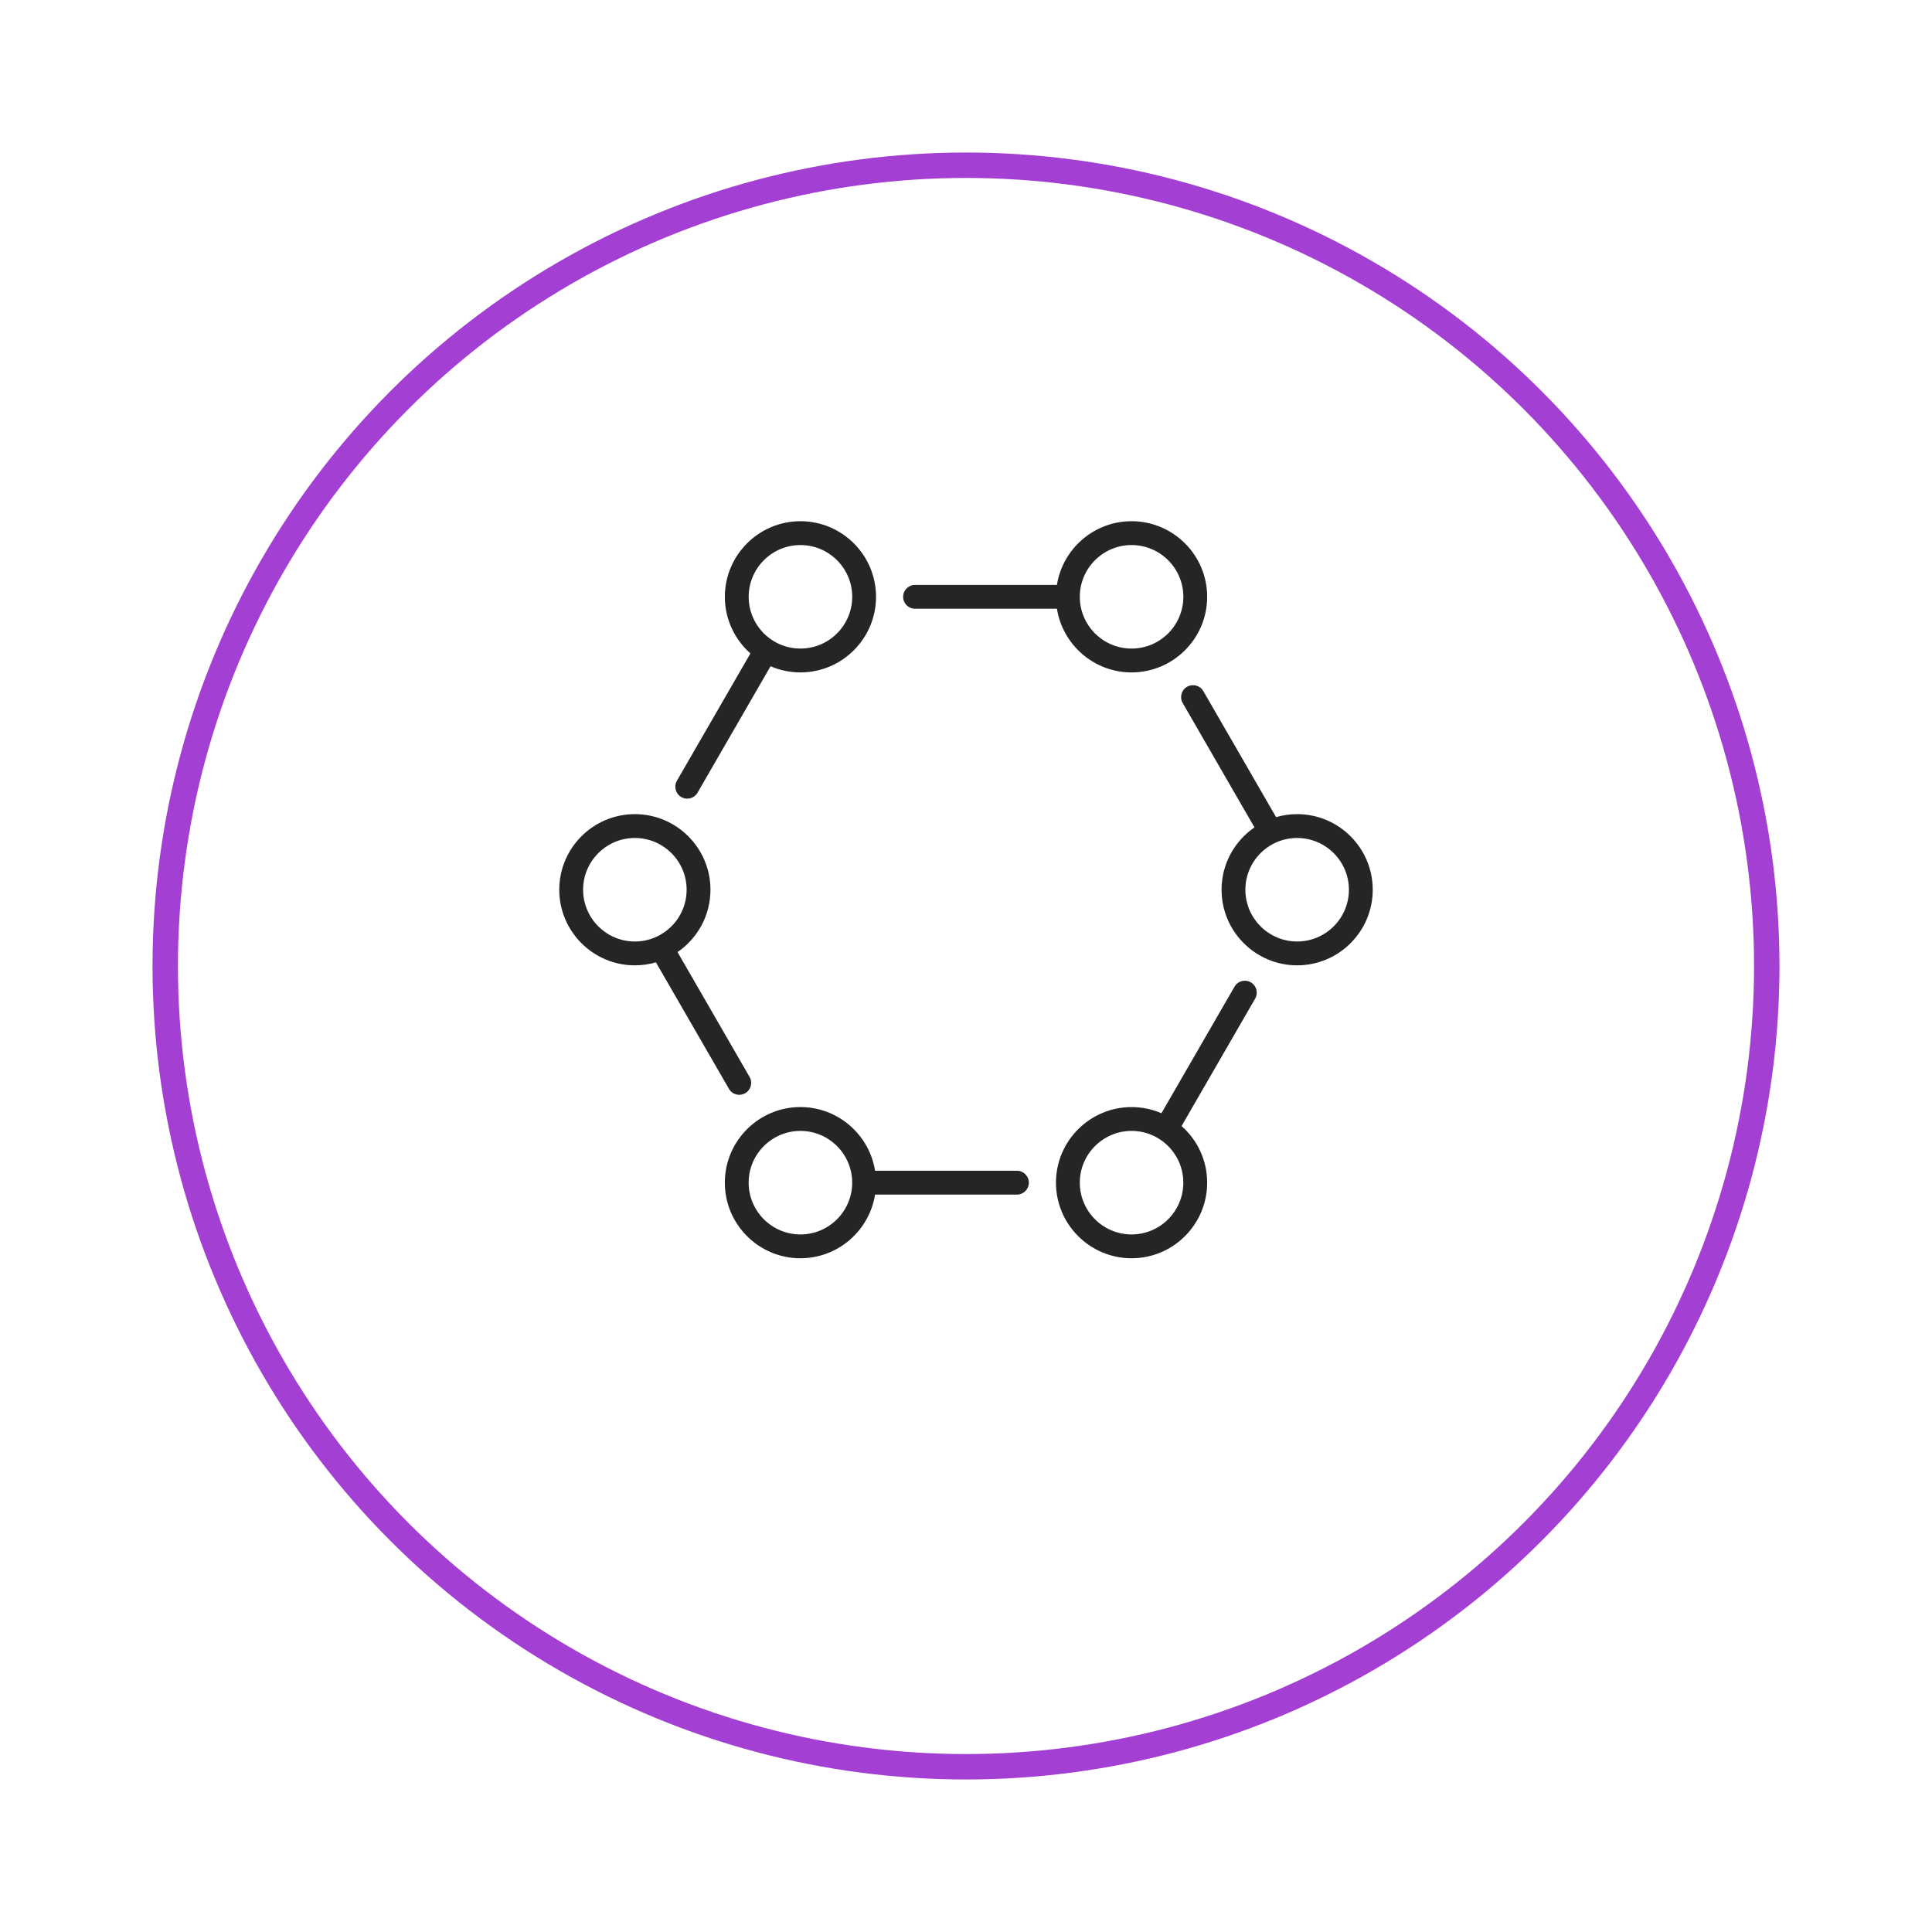 <svg width="76" height="76" viewBox="0 0 76 76" fill="none" xmlns="http://www.w3.org/2000/svg">
<g filter="url(#filter0_d_120_1878)">
<circle cx="38" cy="34" r="32" fill="white"/>
<circle cx="38" cy="34" r="31.5" stroke="#A43FD4"/>
</g>
<path d="M49.203 38.642C48.979 38.512 48.692 38.589 48.563 38.813L45.688 43.792C45.328 43.636 44.93 43.55 44.513 43.55C42.873 43.55 41.539 44.884 41.539 46.523C41.539 48.163 42.873 49.497 44.513 49.497C46.153 49.497 47.487 48.163 47.487 46.523C47.487 45.637 47.097 44.841 46.48 44.296L49.375 39.282C49.504 39.058 49.427 38.771 49.203 38.642ZM44.513 48.56C43.39 48.56 42.477 47.646 42.477 46.523C42.477 45.401 43.39 44.487 44.513 44.487C45.636 44.487 46.549 45.401 46.549 46.523C46.549 47.646 45.636 48.56 44.513 48.56Z" fill="#252525"/>
<path d="M40.004 46.054H34.423C34.197 44.637 32.967 43.549 31.486 43.549C29.847 43.549 28.513 44.883 28.513 46.523C28.513 48.163 29.847 49.497 31.486 49.497C32.967 49.497 34.197 48.41 34.423 46.992H40.004C40.263 46.992 40.472 46.782 40.472 46.523C40.472 46.264 40.263 46.054 40.004 46.054ZM31.487 48.56C30.364 48.56 29.45 47.646 29.45 46.523C29.45 45.4 30.364 44.487 31.487 44.487C32.609 44.487 33.523 45.4 33.523 46.523C33.523 47.646 32.609 48.56 31.487 48.56Z" fill="#252525"/>
<path d="M28.675 42.832C28.762 42.983 28.919 43.067 29.081 43.067C29.161 43.067 29.241 43.046 29.315 43.004C29.539 42.874 29.616 42.588 29.487 42.364L26.652 37.453C27.434 36.917 27.948 36.018 27.948 35C27.948 33.36 26.613 32.026 24.974 32.026C23.334 32.026 22 33.36 22 35C22 36.64 23.334 37.974 24.974 37.974C25.261 37.974 25.539 37.932 25.802 37.856L28.675 42.832ZM22.938 35C22.938 33.877 23.851 32.964 24.974 32.964C26.097 32.964 27.01 33.877 27.01 35C27.01 36.123 26.097 37.036 24.974 37.036C23.851 37.036 22.938 36.123 22.938 35Z" fill="#252525"/>
<path d="M26.8 31.354C26.874 31.396 26.954 31.417 27.034 31.417C27.196 31.417 27.353 31.332 27.44 31.182L30.312 26.208C30.673 26.364 31.07 26.451 31.487 26.451C33.127 26.451 34.461 25.117 34.461 23.477C34.461 21.837 33.127 20.503 31.487 20.503C29.848 20.503 28.514 21.837 28.514 23.477C28.514 24.363 28.904 25.159 29.52 25.704L26.628 30.713C26.499 30.938 26.576 31.224 26.8 31.354ZM31.487 21.441C32.61 21.441 33.524 22.354 33.524 23.477C33.524 24.6 32.61 25.513 31.487 25.513C30.365 25.513 29.451 24.6 29.451 23.477C29.451 22.354 30.364 21.441 31.487 21.441Z" fill="#252525"/>
<path d="M35.996 23.946H41.577C41.802 25.363 43.033 26.451 44.513 26.451C46.153 26.451 47.487 25.117 47.487 23.477C47.487 21.837 46.153 20.503 44.513 20.503C43.033 20.503 41.802 21.59 41.577 23.008H35.996C35.737 23.008 35.527 23.218 35.527 23.477C35.527 23.736 35.737 23.946 35.996 23.946ZM44.513 21.441C45.636 21.441 46.55 22.354 46.55 23.477C46.55 24.6 45.636 25.513 44.513 25.513C43.39 25.513 42.477 24.6 42.477 23.477C42.477 22.354 43.39 21.441 44.513 21.441Z" fill="#252525"/>
<path d="M51.026 32.026C50.739 32.026 50.461 32.068 50.198 32.144L47.337 27.188C47.207 26.963 46.92 26.887 46.696 27.016C46.472 27.145 46.395 27.432 46.525 27.656L49.348 32.547C48.566 33.083 48.053 33.983 48.053 35C48.053 36.64 49.387 37.974 51.026 37.974C52.666 37.974 54 36.64 54 35C54 33.36 52.666 32.026 51.026 32.026ZM51.026 37.036C49.904 37.036 48.99 36.123 48.99 35C48.99 33.877 49.904 32.964 51.026 32.964C52.149 32.964 53.063 33.877 53.063 35C53.063 36.123 52.149 37.036 51.026 37.036Z" fill="#252525"/>
<defs>
<filter id="filter0_d_120_1878" x="0" y="0" width="76" height="76" filterUnits="userSpaceOnUse" color-interpolation-filters="sRGB">
<feFlood flood-opacity="0" result="BackgroundImageFix"/>
<feColorMatrix in="SourceAlpha" type="matrix" values="0 0 0 0 0 0 0 0 0 0 0 0 0 0 0 0 0 0 127 0" result="hardAlpha"/>
<feOffset dy="4"/>
<feGaussianBlur stdDeviation="3"/>
<feComposite in2="hardAlpha" operator="out"/>
<feColorMatrix type="matrix" values="0 0 0 0 0 0 0 0 0 0 0 0 0 0 0 0 0 0 0.1 0"/>
<feBlend mode="normal" in2="BackgroundImageFix" result="effect1_dropShadow_120_1878"/>
<feBlend mode="normal" in="SourceGraphic" in2="effect1_dropShadow_120_1878" result="shape"/>
</filter>
</defs>
</svg>

